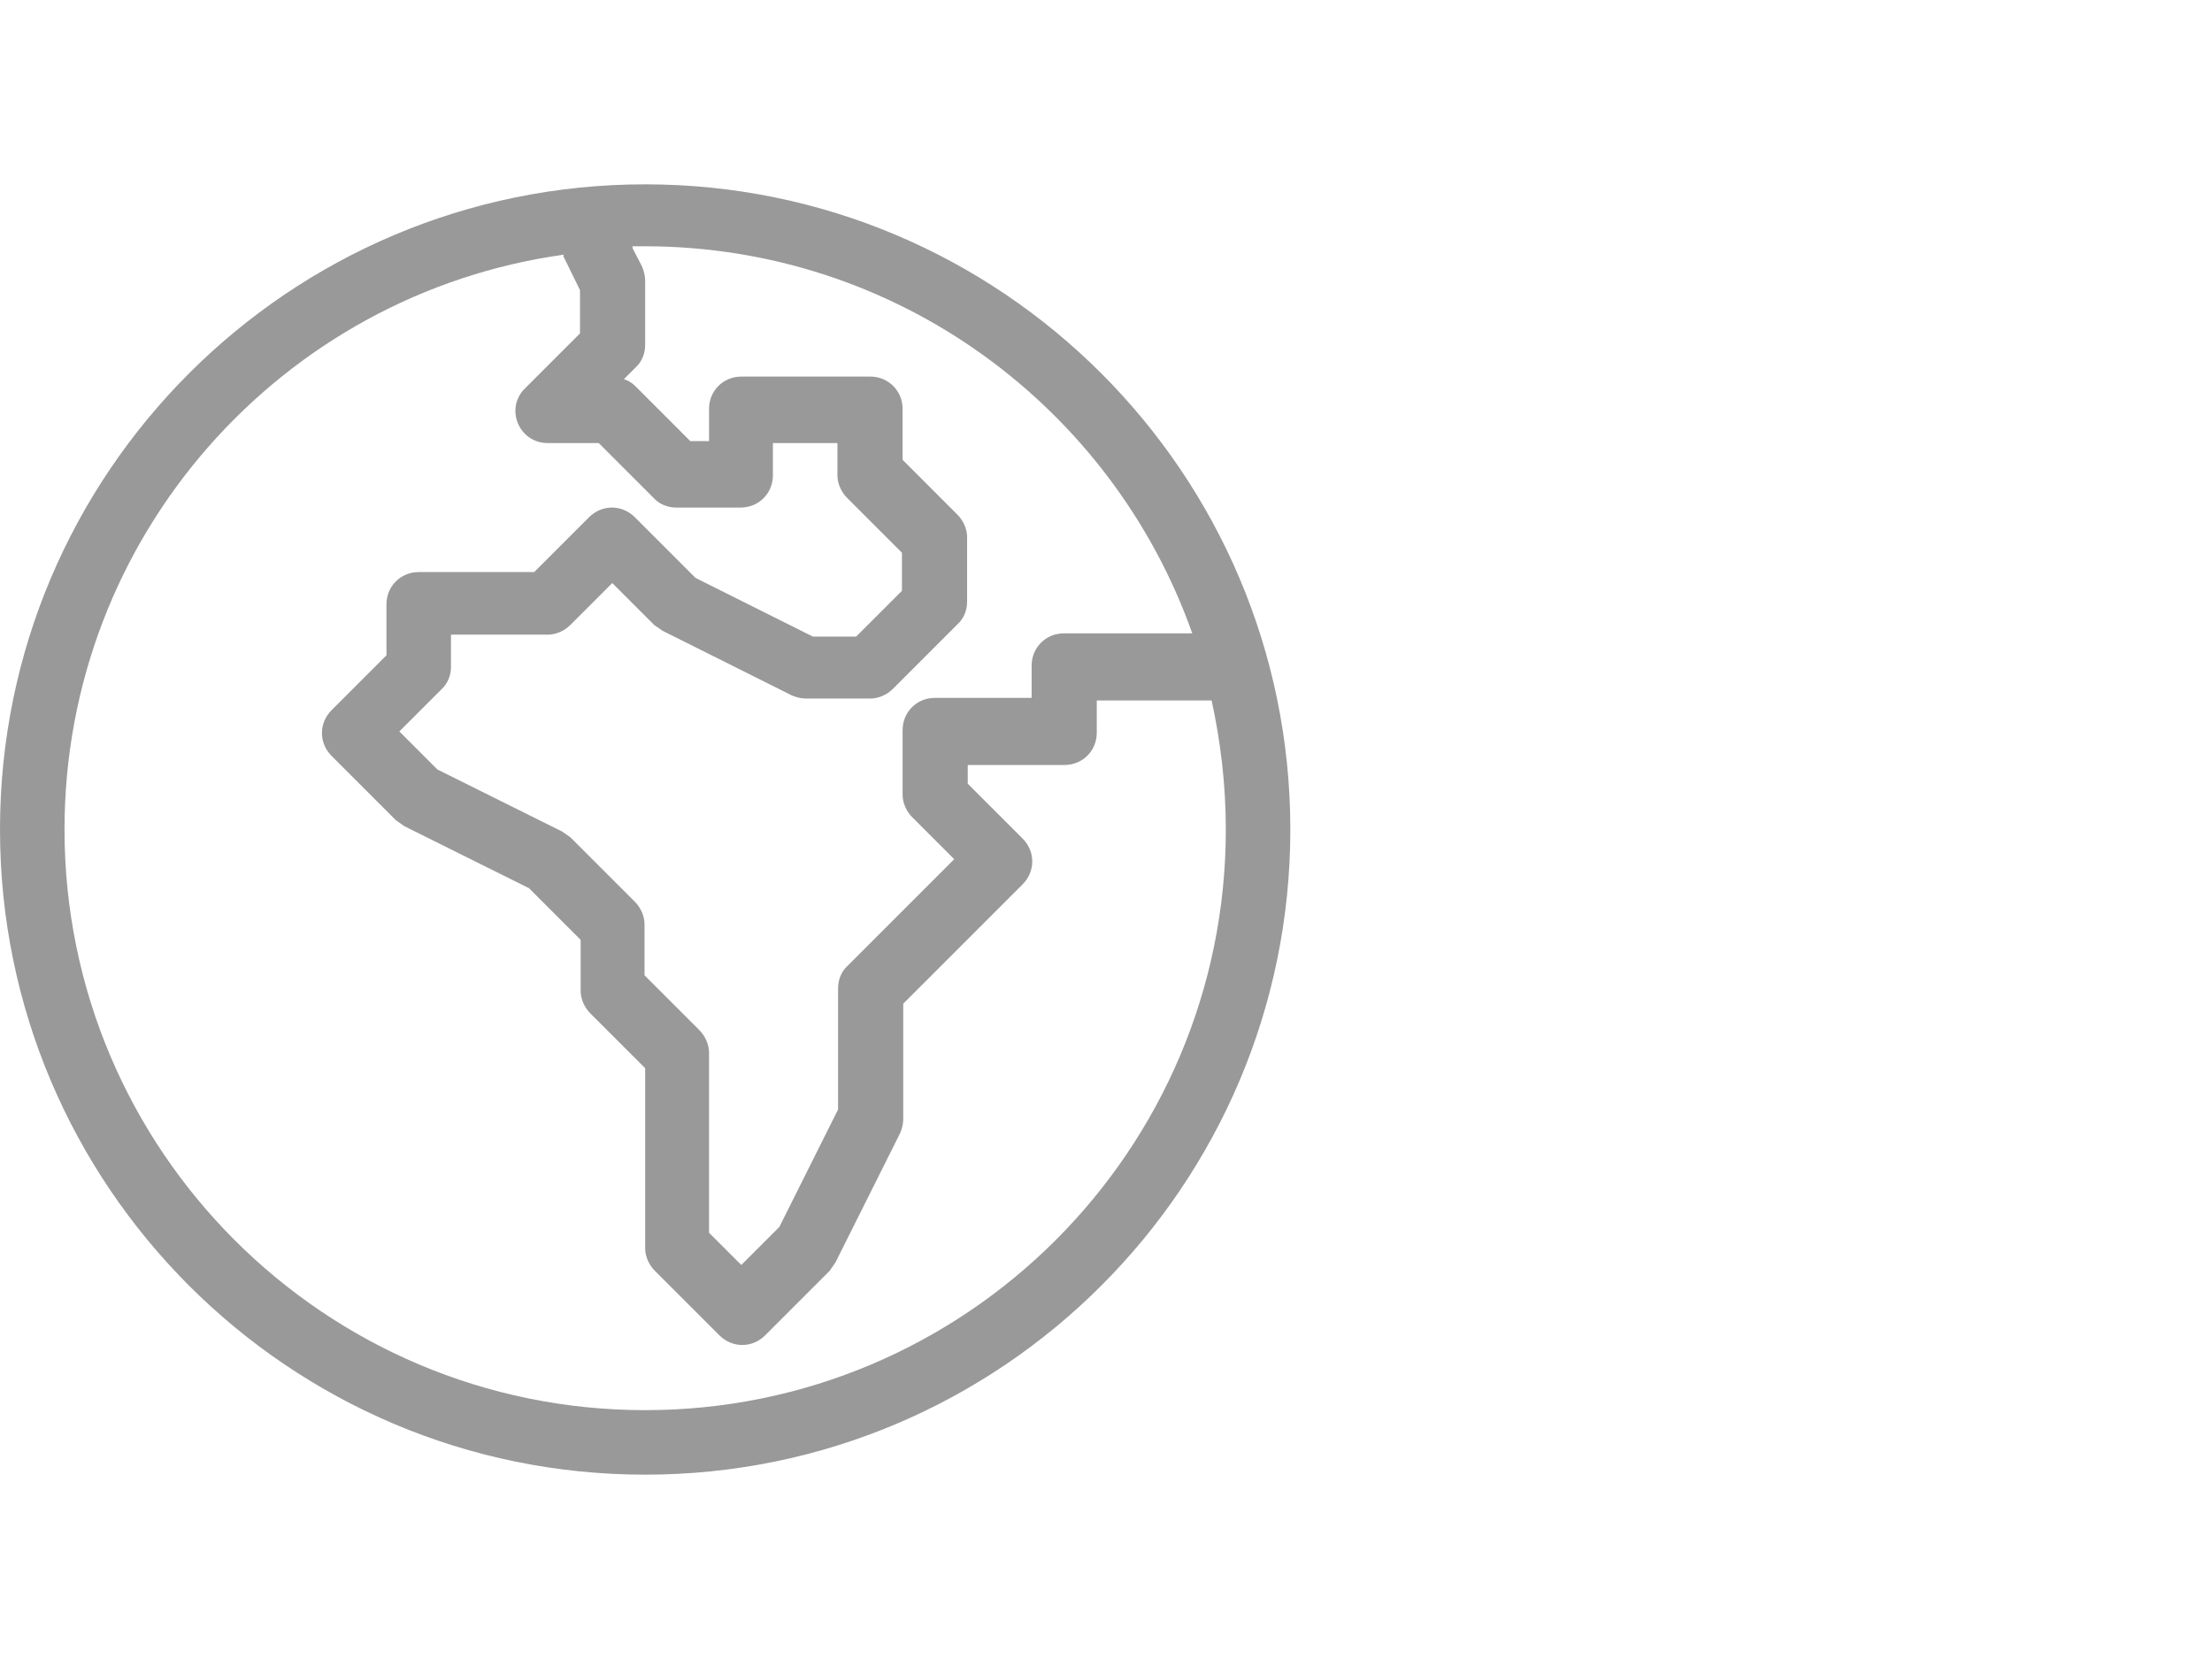 <?xml version="1.0" encoding="UTF-8" standalone="no"?>
<!DOCTYPE svg PUBLIC "-//W3C//DTD SVG 1.1//EN" "http://www.w3.org/Graphics/SVG/1.1/DTD/svg11.dtd">
<svg xmlns:dc="http://purl.org/dc/elements/1.1/" xmlns:xl="http://www.w3.org/1999/xlink" version="1.1" xmlns="http://www.w3.org/2000/svg" viewBox="-21.587 -2834.086 24 18" width="24" height="18">
  <defs/>
  <g id="SOURCES" stroke-dasharray="none" stroke="none" stroke-opacity="1" fill="none" fill-opacity="1">
    <title>SOURCES</title>
    <g id="SOURCES_New">
      <title>New</title>
      <g id="Group_10500">
        <g id="Graphic_10179"/>
        <g id="Group_10078">
          <title>earth-alt</title>
          <g id="Graphic_10079">
            <path d="M -15.469 -2831.323 C -18.535 -2830.896 -20.887 -2828.264 -20.887 -2825.086 C -20.887 -2821.607 -18.066 -2818.786 -14.587 -2818.786 C -11.108 -2818.786 -8.287 -2821.607 -8.287 -2825.086 C -8.287 -2825.569 -8.343 -2826.038 -8.441 -2826.486 L -9.687 -2826.486 L -9.687 -2826.136 C -9.687 -2825.94 -9.841 -2825.786 -10.037 -2825.786 L -11.087 -2825.786 L -11.087 -2825.583 L -10.492 -2824.988 C -10.352 -2824.848 -10.352 -2824.631 -10.492 -2824.491 L -11.787 -2823.196 L -11.787 -2821.943 C -11.787 -2821.887 -11.801 -2821.838 -11.822 -2821.789 L -12.522 -2820.389 L -12.585 -2820.298 L -13.285 -2819.598 C -13.425 -2819.458 -13.642 -2819.458 -13.782 -2819.598 L -14.482 -2820.298 C -14.545 -2820.361 -14.587 -2820.452 -14.587 -2820.543 L -14.587 -2822.496 L -15.182 -2823.091 C -15.245 -2823.154 -15.287 -2823.245 -15.287 -2823.336 L -15.287 -2823.889 L -15.847 -2824.449 L -17.198 -2825.121 L -17.289 -2825.184 L -17.989 -2825.884 C -18.129 -2826.024 -18.129 -2826.241 -17.989 -2826.381 L -17.394 -2826.976 L -17.394 -2827.529 C -17.394 -2827.725 -17.24 -2827.879 -17.044 -2827.879 L -15.791 -2827.879 L -15.196 -2828.474 C -15.056 -2828.614 -14.839 -2828.614 -14.699 -2828.474 L -14.041 -2827.816 L -12.767 -2827.179 L -12.298 -2827.179 L -11.801 -2827.676 L -11.801 -2828.089 L -12.396 -2828.684 C -12.459 -2828.747 -12.501 -2828.838 -12.501 -2828.929 L -12.501 -2829.279 L -13.201 -2829.279 L -13.201 -2828.929 C -13.201 -2828.733 -13.355 -2828.579 -13.551 -2828.579 L -14.251 -2828.579 C -14.342 -2828.579 -14.433 -2828.614 -14.496 -2828.684 L -15.091 -2829.279 L -15.644 -2829.279 C -15.959 -2829.279 -16.113 -2829.657 -15.889 -2829.874 L -15.294 -2830.469 L -15.294 -2830.938 L -15.476 -2831.309 Z M -14.72 -2831.386 L -14.622 -2831.197 C -14.601 -2831.148 -14.587 -2831.092 -14.587 -2831.043 L -14.587 -2830.343 C -14.587 -2830.252 -14.622 -2830.161 -14.692 -2830.098 L -14.818 -2829.972 C -14.769 -2829.958 -14.727 -2829.93 -14.692 -2829.895 L -14.097 -2829.3 L -13.894 -2829.3 L -13.894 -2829.65 C -13.894 -2829.846 -13.74 -2830 -13.544 -2830 L -12.144 -2830 C -11.948 -2830 -11.794 -2829.846 -11.794 -2829.65 L -11.794 -2829.097 L -11.199 -2828.502 C -11.136 -2828.439 -11.094 -2828.348 -11.094 -2828.257 L -11.094 -2827.557 C -11.094 -2827.466 -11.129 -2827.375 -11.199 -2827.312 L -11.899 -2826.612 C -11.962 -2826.549 -12.053 -2826.507 -12.144 -2826.507 L -12.844 -2826.507 C -12.9 -2826.507 -12.949 -2826.521 -12.998 -2826.542 L -14.398 -2827.242 L -14.489 -2827.305 L -14.944 -2827.76 L -15.399 -2827.305 C -15.462 -2827.242 -15.553 -2827.2 -15.644 -2827.2 L -16.694 -2827.2 L -16.694 -2826.85 C -16.694 -2826.759 -16.729 -2826.668 -16.799 -2826.605 L -17.254 -2826.15 L -16.841 -2825.737 L -15.49 -2825.065 L -15.399 -2825.002 L -14.699 -2824.302 C -14.636 -2824.239 -14.594 -2824.148 -14.594 -2824.057 L -14.594 -2823.504 L -13.999 -2822.909 C -13.936 -2822.846 -13.894 -2822.755 -13.894 -2822.664 L -13.894 -2820.711 L -13.544 -2820.361 L -13.131 -2820.774 L -12.494 -2822.048 L -12.494 -2823.364 C -12.494 -2823.455 -12.459 -2823.546 -12.389 -2823.609 L -11.234 -2824.764 L -11.689 -2825.219 C -11.752 -2825.282 -11.794 -2825.373 -11.794 -2825.464 L -11.794 -2826.164 C -11.794 -2826.36 -11.64 -2826.514 -11.444 -2826.514 L -10.394 -2826.514 L -10.394 -2826.864 C -10.394 -2827.06 -10.24 -2827.214 -10.044 -2827.214 L -8.651 -2827.214 C -9.519 -2829.664 -11.85 -2831.414 -14.594 -2831.414 C -14.636 -2831.414 -14.685 -2831.414 -14.727 -2831.414 Z M -14.587 -2818.086 C -18.451 -2818.086 -21.587 -2821.222 -21.587 -2825.086 C -21.587 -2828.95 -18.451 -2832.086 -14.587 -2832.086 C -10.723 -2832.086 -7.587 -2828.95 -7.587 -2825.086 C -7.587 -2821.222 -10.723 -2818.086 -14.587 -2818.086 Z" fill="#999"/>
          </g>
        </g>
      </g>
    </g>
  </g>
</svg>
